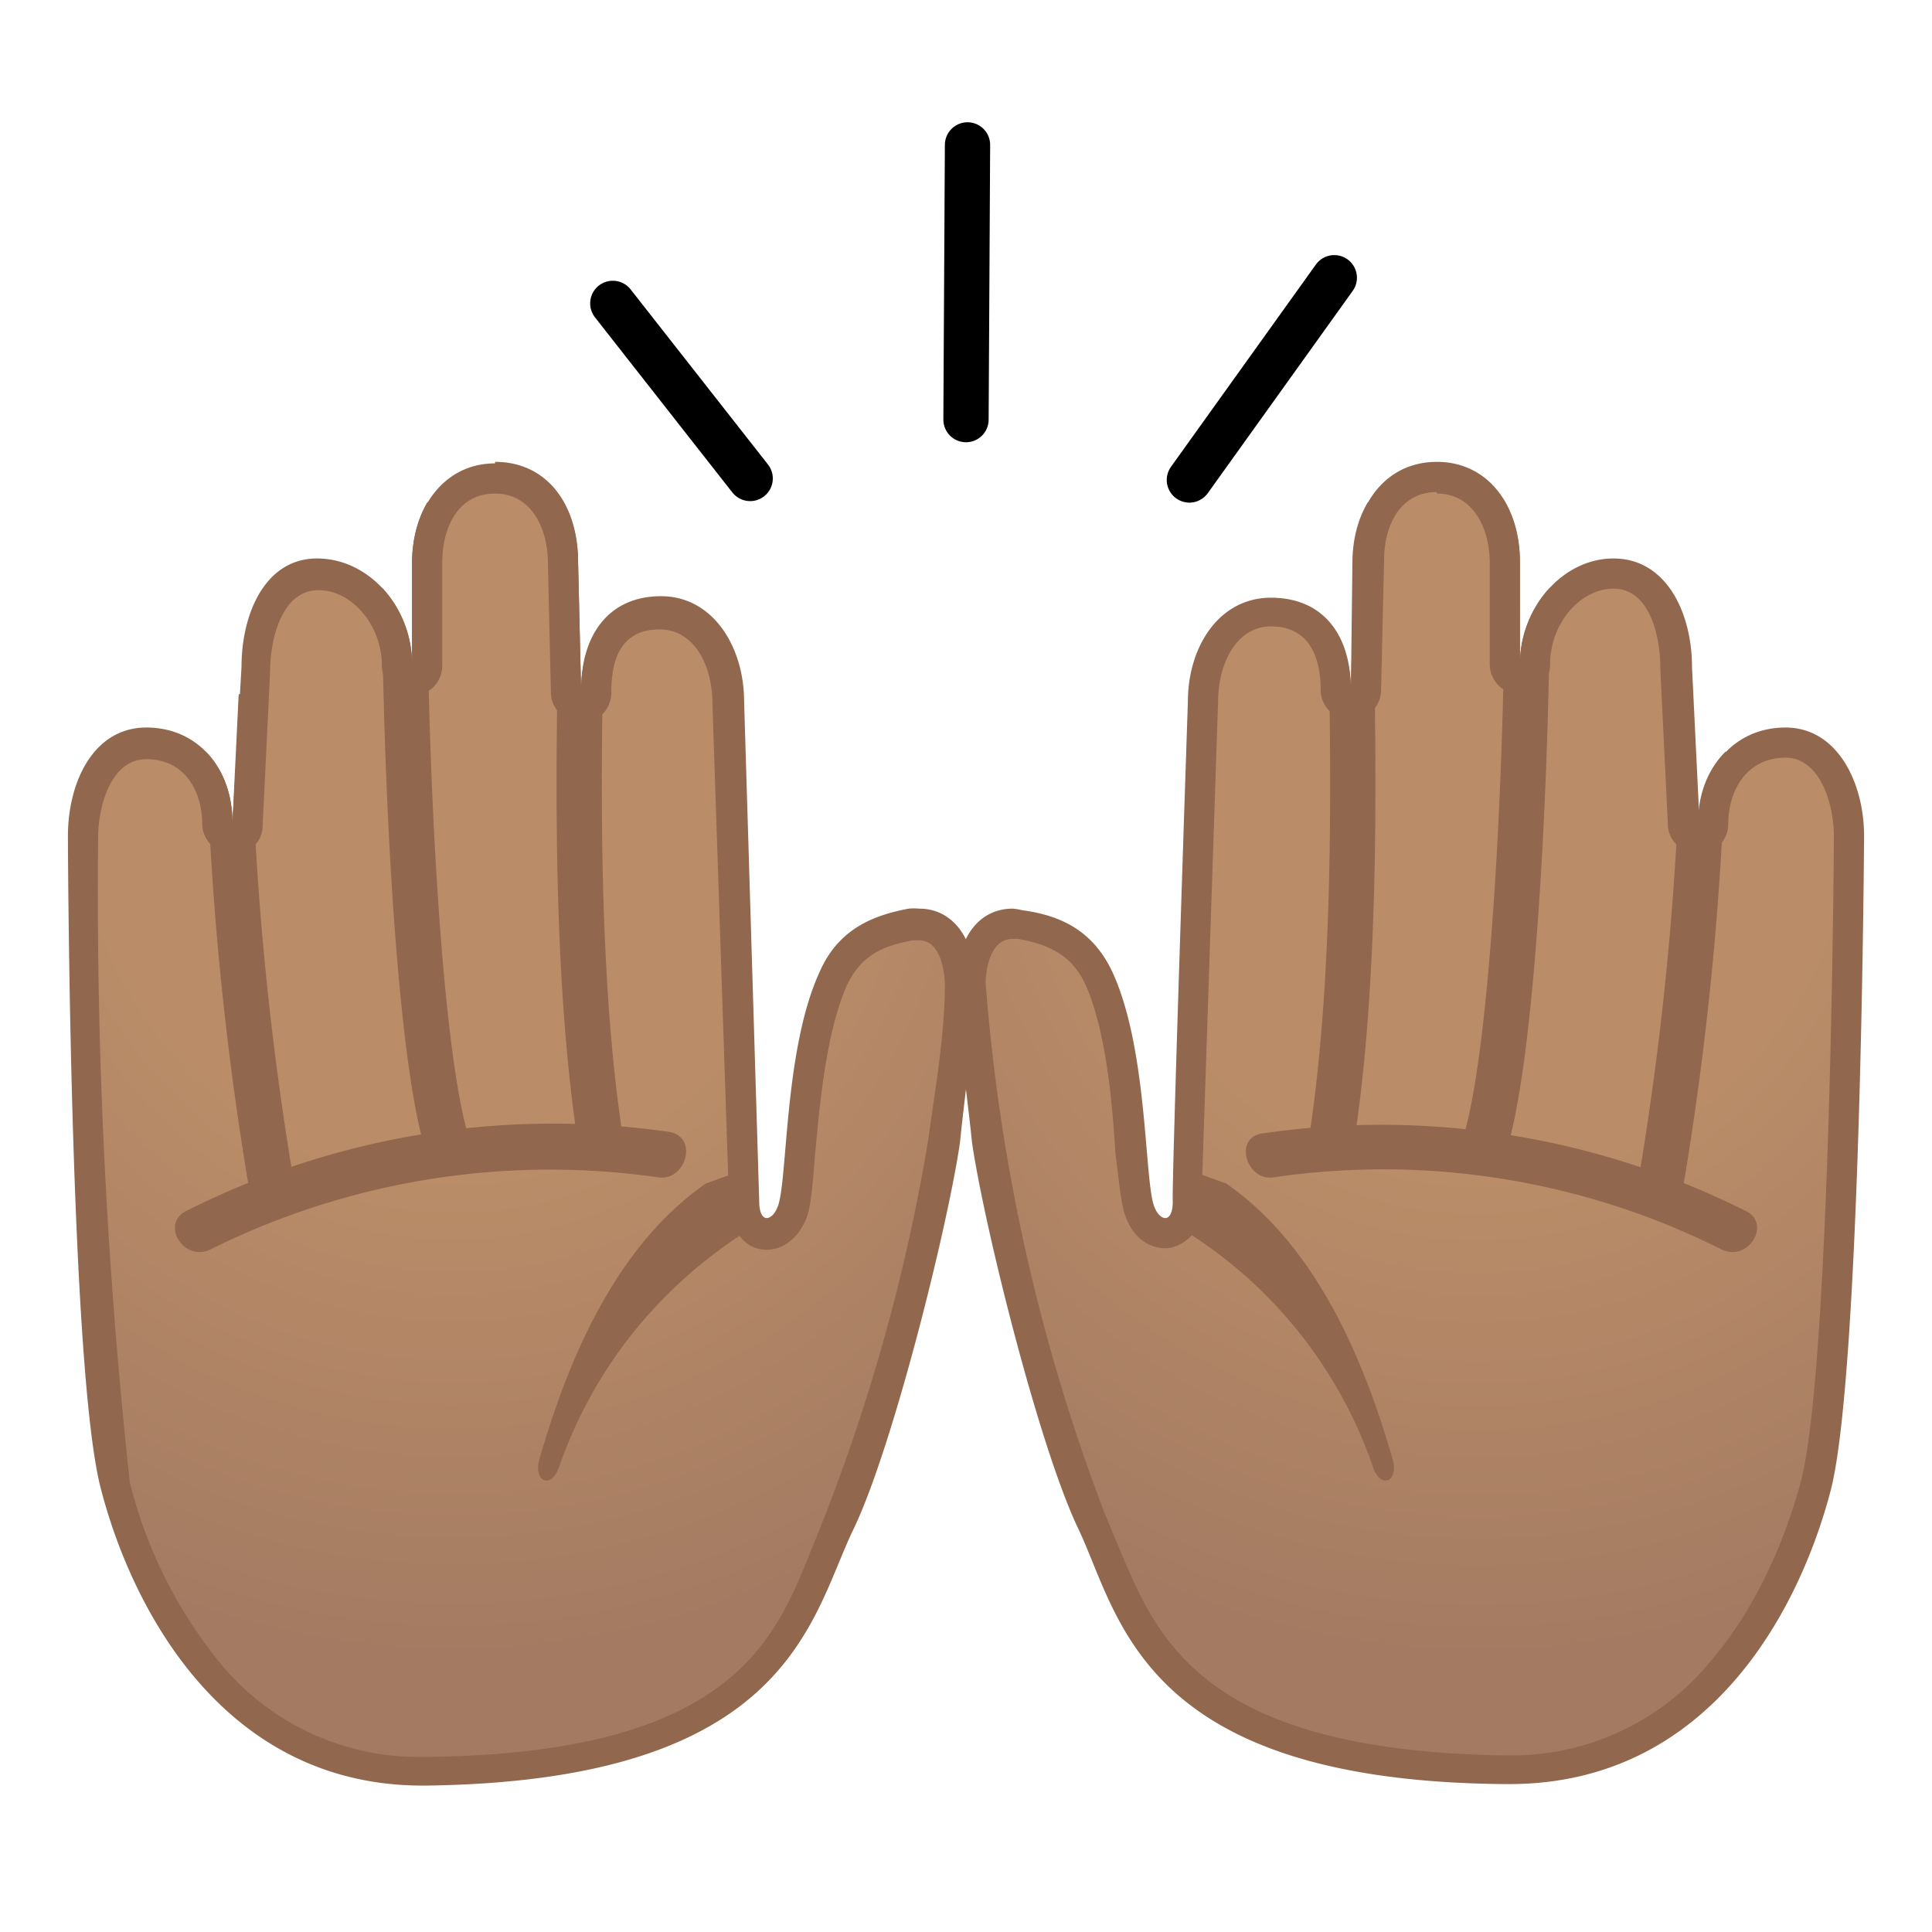 <svg viewBox="0 0 128 128" xmlns="http://www.w3.org/2000/svg" xmlns:xlink="http://www.w3.org/1999/xlink"><radialGradient id="a" cx="162.9" cy="2" r="60.9" gradientTransform="matrix(.358 .989 -.934 .379 -26.4 -110)" gradientUnits="userSpaceOnUse"><stop stop-color="#BA8D68" offset=".4"/><stop stop-color="#A47B62" offset=".9"/></radialGradient><path d="M28 117.4c-14.3 0-19.2-14.5-20.4-18.9-2-7.6-2.1-42.6-2.1-43 0-3.1 1.4-6.2 4.2-6.3 2.8 0 4.7 2.3 4.7 5.4 0 .6.4 1 1 1s1-.4 1-1l.5-10.2c0-3 1.3-6.3 4.1-6.3s5.3 2.8 5.3 6c0 .5.4 1 1 1s1-.5 1-1v-6.8c0-2.7 1.4-5.6 4.5-5.6s4.5 2.9 4.5 5.6l.2 8.5c0 .6.4 1 1 1 .5 0 1-.4 1-1 0-1.5.4-5.1 4.2-5.1 3 0 4.6 3 4.6 5.9l1 33c0 .8.1 1.4.5 1.8.3.2.6.4 1 .4.3 0 1-.1 1.6-1.2.3-.7.4-2 .6-4.2.3-3.5.7-8.2 2.2-11.5 1.2-2.6 3.3-3.2 5.2-3.6h.5c2 0 2.7 2.1 2.7 3.9 0 2.3-.3 4.9-.7 7.7l-.4 2.8a123 123 0 0 1-6.8 25.2l-1 2.3c-2.4 5.9-5.7 14-26.5 14.2H28z" fill="url(#a)"/><path d="M32.8 32.7c2.4 0 3.5 2.3 3.5 4.6l.2 8.6c0 1 .9 2 2 2a2 2 0 0 0 2-2c0-2 .5-4.2 3.2-4.2 2.3 0 3.5 2.4 3.5 4.9l1.1 33c0 1.3.4 2 .8 2.4.4.5 1 .8 1.7.8.5 0 1.7-.2 2.5-1.8.4-.8.5-2 .7-4.5.3-3.2.7-8 2.1-11.2.8-1.7 2-2.6 4.4-3h.4c1.6 0 1.7 2.6 1.7 3 0 2.1-.3 4.7-.7 7.4l-.4 2.8a124.7 124.7 0 0 1-7.8 27.3c-2.4 6-5.4 13.4-25.5 13.6H28a17 17 0 0 1-13.4-6.2 30.6 30.6 0 0 1-6-12 363 363 0 0 1-2.1-42.7c0-2 .8-5.2 3.2-5.2 2.6 0 3.7 2.2 3.7 4.3 0 1.1 1 2 2 2 1.1 0 2-.8 2-1.9l.5-10.3c0-1.9.7-5.3 3.2-5.3 2.2 0 4.2 2.3 4.2 5a2 2 0 0 0 4 0v-6.8c0-2.3 1-4.6 3.5-4.6m0-2c-3.4 0-5.5 3-5.5 6.6V44c0-3.7-2.8-7-6.3-7-3.4 0-5 3.6-5 7.2l-.6 10.3c0-3.6-2.3-6.3-5.7-6.3-3.5 0-5.2 3.6-5.2 7.2 0 0 .1 35.5 2.2 43.3 2 7.7 8 19.6 21.3 19.6h.2c24.3-.3 25.5-11.2 28.4-17.1 2.6-5.5 6.2-20 7-25.5.4-4 1-7.6 1-10.6 0-2.8-1.4-4.9-3.7-4.9a4 4 0 0 0-.7 0c-2.1.4-4.6 1.2-5.9 4.2-2.4 5.2-2.1 14.1-2.8 15.6-.2.5-.5.7-.7.7-.3 0-.5-.4-.5-1.1l-1-33.1c0-3.7-2.1-7-5.5-7-3.5 0-5.3 2.6-5.3 6.2l-.2-8.5c0-3.7-2-6.6-5.5-6.6z" fill="#91674D"/><defs><path id="b" d="M67.8 69.4c-1.6-1.9-5.5-2.4-9.4-1.1-2.6.8-2 12.7-2 12.7l-6.2 2.7-.4-3.6-.2-2.7S3.5 93.4 4.1 99.7c.7 6.2 5.4 18.2 24.2 18.1 24.3 0 25.4-15.3 28.2-21.1 2.6-5.5 5.9-18.2 10-19.5 2.6-1 2.6-6.3 1.3-7.8z"/></defs><clipPath id="c"><use xlink:href="#b"/></clipPath><g clip-path="url(#c)"><path d="M50.5 76.4c-7.6 3-12 10.6-14.8 20.4-.3 1.4.8 1.8 1.3.5 4.8-13.9 17.1-18.1 17.1-18.1l-3.6-2.8z" fill="#91674D"/></g><path d="M13.9 82.8A50.5 50.5 0 0 1 43.6 78c1.8.3 2.7-2.6.8-3a54 54 0 0 0-32 5.2c-1.8.8-.3 3.4 1.5 2.6z" fill="#91674D"/><defs><path id="d" d="M64.6 65.2c0-3-1.7-5.3-4.4-4.8-2.1.3-4.6 1.1-6 4-2.3 5.3-2 14.2-2.7 15.8-.5 1-1.3.7-1.2-.5l-1-33.1c0-3.7-2.1-7-5.6-7-3.4 0-5.2 2.6-5.2 6.2l-.2-8.5c0-3.7-2-6.6-5.5-6.6s-5.5 3-5.5 6.6V44c0-3.7-2.8-7-6.2-7s-5.2 3.6-5.2 7.2l-.5 10.3c0-3.6-2.3-6.3-5.7-6.3-3.4 0-5.2 3.6-5.2 7.2 0 0 .2 35.5 2.2 43.3s8 19.7 21.5 19.6c24.3-.3 25.5-11.2 28.4-17.1 2.6-5.5 6.2-20 7-25.5.4-4 1-7.5 1-10.6z"/></defs><clipPath id="e"><use xlink:href="#d"/></clipPath><path d="M15.1 46A207 207 0 0 0 18 78.6m9.2-53.9c-1 11.4-.1 42.8 2.4 51m9.1-42.4c-.2 10.4-1 28.1 1 41.7" clip-path="url(#e)" fill="none" stroke="#91674D" stroke-miterlimit="10" stroke-width="3"/><radialGradient id="f" cx="-66.1" cy="1.8" r="60.9" gradientTransform="matrix(.358 .989 .934 -.379 119.9 118)" gradientUnits="userSpaceOnUse"><stop stop-color="#BA8D68" offset=".4"/><stop stop-color="#A47B62" offset=".9"/></radialGradient><path d="M99.7 117.4c-20.7-.3-24-8.3-26.4-14.2a123.4 123.4 0 0 1-8.2-30.3c-.4-2.8-.8-5.5-.8-7.7 0-1.8.8-3.9 2.8-3.9h.5c1.9.4 4 1 5.2 3.6 1.5 3.3 1.9 8 2.2 11.5.2 2.3.3 3.5.6 4.2.5 1 1.2 1.2 1.6 1.2.3 0 .7-.2 1-.4.3-.4.5-1 .4-1.8l1.1-33c0-3 1.6-6 4.5-6 3.9 0 4.3 3.7 4.3 5.2 0 .6.4 1 1 1 .5 0 1-.4 1-1l.2-8.5c0-2.7 1.4-5.6 4.5-5.6 3 0 4.5 2.9 4.5 5.6V44c0 .5.5 1 1 1s1-.5 1-1c0-3.2 2.4-6 5.2-6 2.9 0 4.2 3.2 4.1 6.2l.5 10.4c0 .5.5 1 1 1 .6 0 1-.5 1-1 0-3.2 2-5.4 4.8-5.4 2.7 0 4.2 3.1 4.2 6.2 0 .4-.2 35.4-2.2 43-1.2 4.5-6 18.9-20.3 18.9h-.3z" fill="url(#f)"/><path d="M95.2 32.7c2.4 0 3.5 2.3 3.5 4.6V44a2 2 0 0 0 4 0c0-2.7 2-5 4.2-5 2.5 0 3.1 3.4 3.1 5.2v.1l.5 10.3c0 1.1 1 2 2 2 1.2 0 2-1 2-2 0-2.2 1.2-4.4 3.8-4.4 2.3 0 3.2 3.1 3.2 5.2 0 .4-.2 35.3-2.2 42.8-.7 2.6-2.4 7.7-6 11.9a17 17 0 0 1-13.3 6.2h-.3c-20-.3-23-7.7-25.5-13.6l-1-2.4a125.2 125.2 0 0 1-7.9-35.2c0-.3.1-2.9 1.8-2.9h.3c2.4.4 3.7 1.3 4.5 3 1.4 3.1 1.8 8 2 11.2.3 2.4.4 3.7.8 4.5.7 1.6 2 1.8 2.5 1.8.6 0 1.2-.3 1.7-.8.4-.4.8-1.2.7-2.4l1.1-33c0-2.5 1.2-5 3.5-5 2.7 0 3.3 2.3 3.3 4.2a2 2 0 1 0 4 0l.2-8.6c0-2.2 1-4.5 3.5-4.5m0-2c-3.5 0-5.5 3-5.5 6.5l-.2 8.6c0-3.6-1.8-6.1-5.3-6.1-3.4 0-5.5 3.2-5.5 6.9 0 0-1.1 32.6-1 33.1 0 .7-.2 1.1-.5 1.1-.2 0-.5-.2-.7-.7-.7-1.5-.4-10.4-2.8-15.6-1.4-3-3.8-3.8-6-4.1a4 4 0 0 0-.6-.1c-2.3 0-3.7 2-3.7 4.9 0 3 .6 6.7 1 10.6.8 5.5 4.4 20 7 25.5 2.8 5.8 4 16.8 28.3 17h.3c13.4 0 19.3-11.8 21.3-19.5 2-7.8 2.2-43.3 2.2-43.3 0-3.6-1.8-7.2-5.2-7.2s-5.7 2.7-5.7 6.3l-.5-10.3c0-3.6-1.7-7.2-5.2-7.2-3.4 0-6.2 3.3-6.2 7v-6.8c0-3.7-2.1-6.6-5.5-6.6z" fill="#91674D"/><defs><path id="g" d="M60.3 69.4c1.5-1.9 5.4-2.4 9.3-1.1 2.6.8 2 12.7 2 12.7l6.2 2.7.4-3.6.2-2.7s46.1 16 45.5 22.3c-.7 6.2-5.4 18.2-24.2 18.1-24.3 0-25.4-15.3-28.2-21.1-2.6-5.5-5.9-18.2-10-19.5-2.6-1-2.6-6.3-1.2-7.8z"/></defs><clipPath id="h"><use xlink:href="#g"/></clipPath><g clip-path="url(#h)"><path d="M77.5 76.4c7.6 3 12 10.6 14.8 20.4.3 1.4-.8 1.8-1.3.5a29.9 29.9 0 0 0-17.1-18.1l3.6-2.8z" fill="#91674D"/></g><path d="M115.6 80.2a54 54 0 0 0-32-5.1c-1.9.3-1 3.2.8 2.9a50 50 0 0 1 29.7 4.8c1.8.8 3.3-1.8 1.5-2.6z" fill="#91674D"/><defs><path id="i" d="M63.3 65.2c0-3 1.7-5.3 4.5-4.8 2 .3 4.5 1.1 5.9 4 2.4 5.3 2 14.2 2.8 15.8.5 1 1.2.7 1.1-.5l1.1-33.1c0-3.7 2-7 5.5-7 3.4 0 5.3 2.6 5.3 6.2l.1-8.5c0-3.7 2.1-6.6 5.6-6.6s5.5 3 5.5 6.6V44c0-3.7 2.8-7 6.2-7s5.1 3.6 5.1 7.2l.5 10.3c0-3.6 2.4-6.3 5.8-6.3s5.2 3.6 5.2 7.2c0 0-.2 35.5-2.2 43.3s-8 19.7-21.6 19.6c-24.3-.3-25.5-11.2-28.3-17.1-2.6-5.5-6.2-20-7-25.5-.4-4-1.1-7.5-1-10.6z"/></defs><clipPath id="j"><use xlink:href="#i"/></clipPath><path d="M112.9 46a207 207 0 0 1-2.9 32.6m-9.2-53.9c1 11.4.1 42.8-2.4 51m-9.1-42.4c.2 10.4 1 28.1-1 41.7" clip-path="url(#j)" fill="none" stroke="#91674D" stroke-miterlimit="10" stroke-width="3"/><path fill="none" stroke="#000" stroke-linecap="round" stroke-linejoin="round" stroke-miterlimit="10" stroke-width="3" d="M78.8 31.8l9.6-13.4M49.7 31.7l-9.1-11.6M64 27.8l.1-18.2"/></svg>